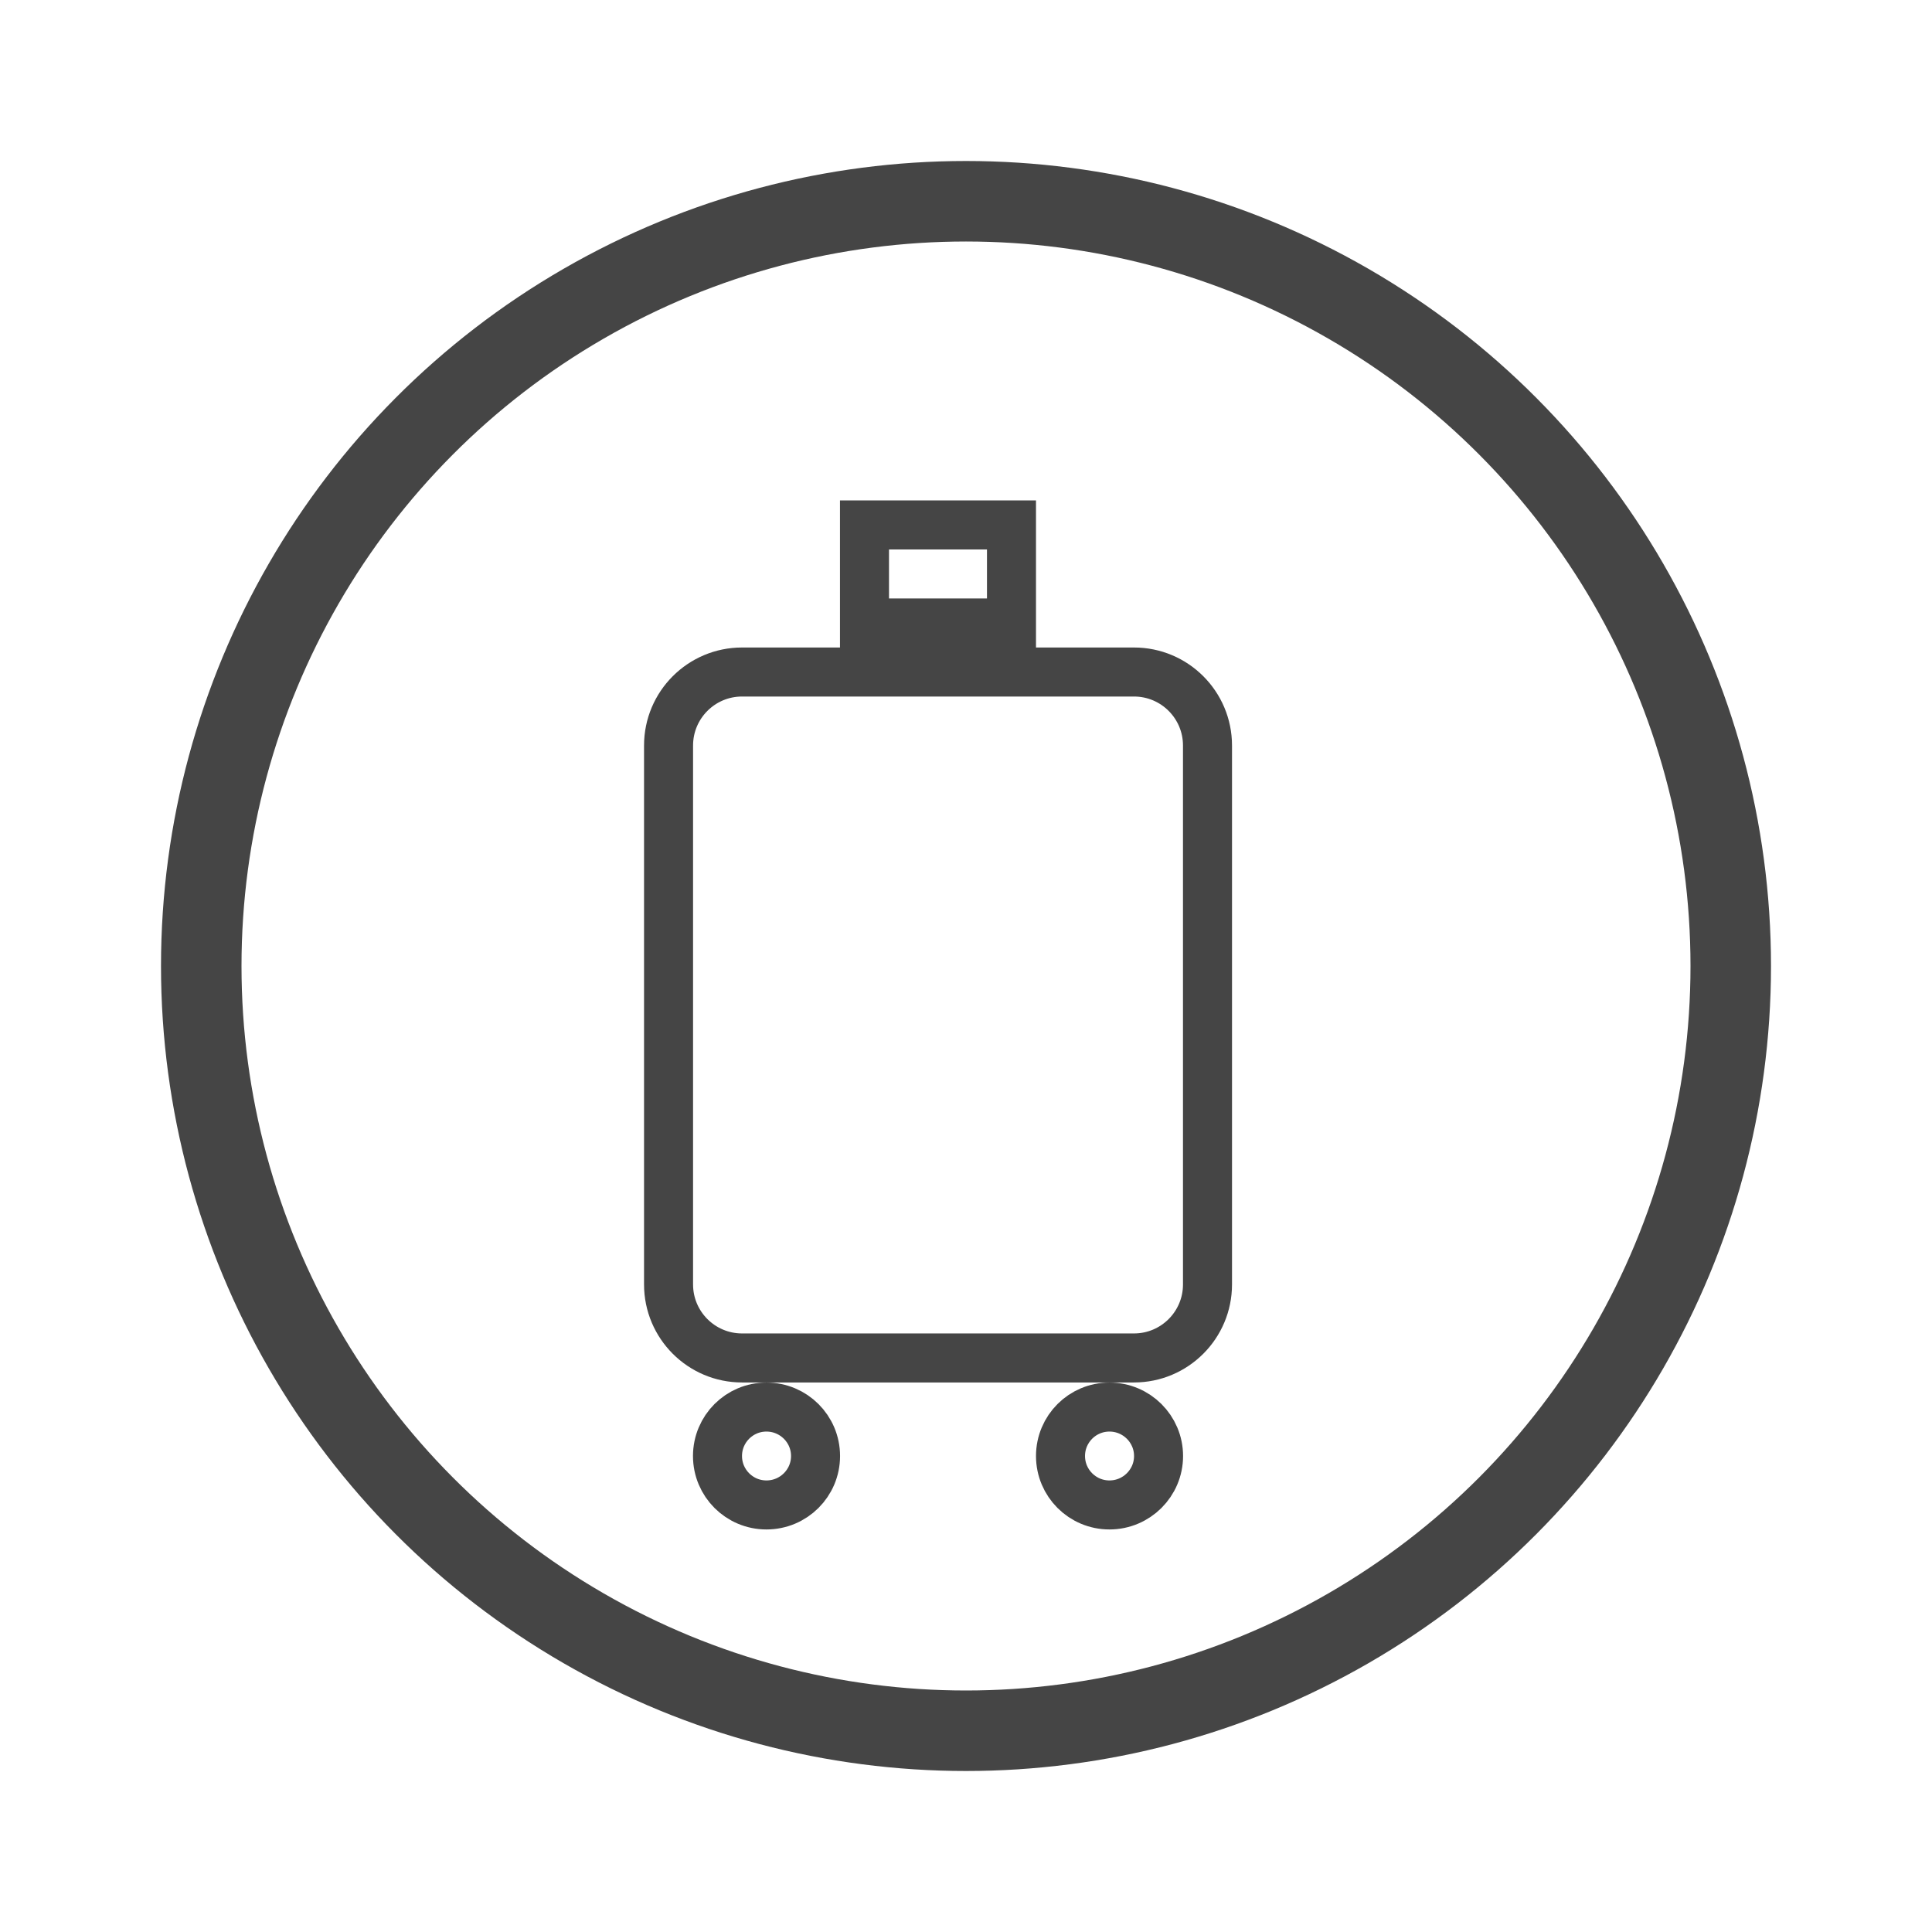 <svg width="24" height="24" viewBox="0 0 24 24" fill="none" xmlns="http://www.w3.org/2000/svg">
<path d="M9.521 17.479C9.858 17.479 10.131 17.751 10.131 18.087C10.131 18.423 9.858 18.695 9.521 18.695C9.185 18.695 8.913 18.423 8.913 18.087C8.913 17.751 9.185 17.479 9.521 17.479ZM13.782 17.479C14.118 17.479 14.392 17.751 14.392 18.087C14.392 18.423 14.118 18.695 13.782 18.695C13.446 18.695 13.174 18.423 13.174 18.087C13.174 17.751 13.446 17.479 13.782 17.479ZM9.218 8.348H14.087C14.591 8.348 15 8.757 15 9.261V15.956C15 16.46 14.591 16.869 14.087 16.869H9.218C8.714 16.869 8.305 16.46 8.305 15.956V9.261C8.305 8.757 8.714 8.348 9.218 8.348ZM12.565 6.521V7.739H10.739V6.521H12.565Z" stroke="#454545" stroke-width="0.609"/>
<circle cx="12" cy="12" r="9.5" stroke="#454545"/>
</svg>

